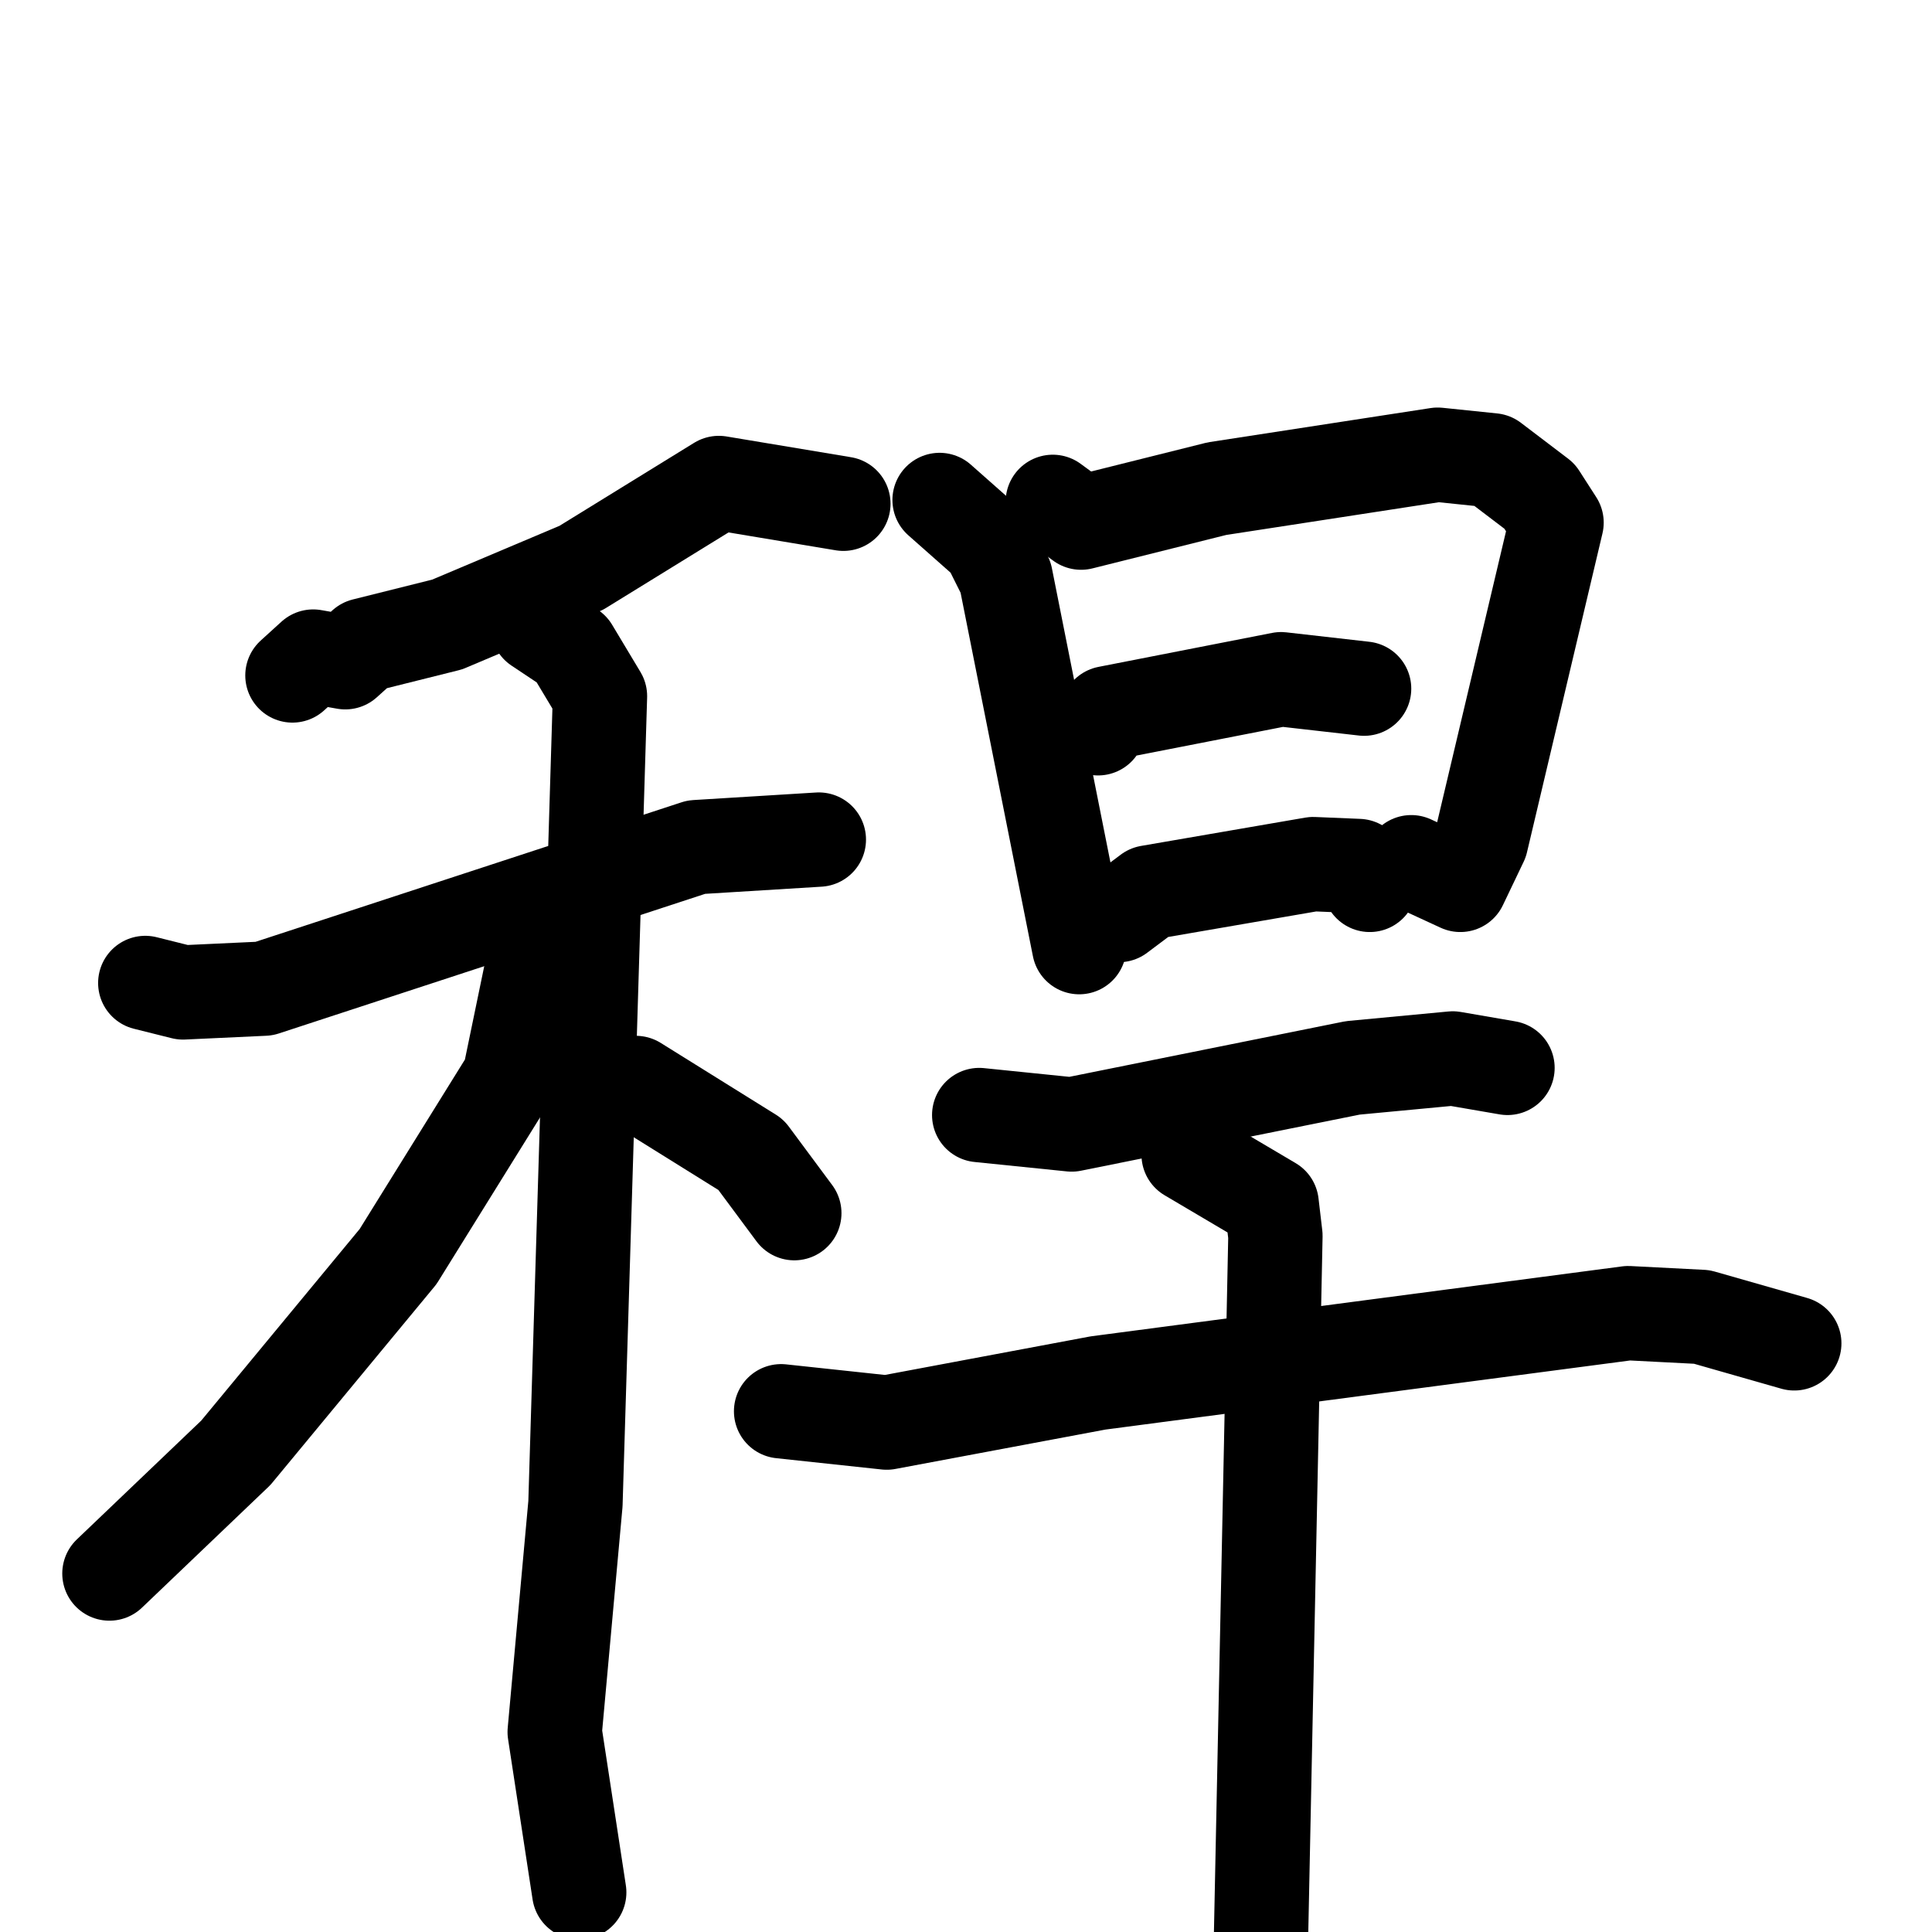 <svg xmlns="http://www.w3.org/2000/svg" viewBox="0 0 1024 1024">
  <g style="fill:none;stroke:#000000;stroke-width:50;stroke-linecap:round;stroke-linejoin:round;" transform="scale(1, 1) translate(0, 0)">
    <path d="M 447.0,267.0 L 381.0,256.0 L 308.0,301.0 L 237.0,331.0 L 193.0,342.0 L 183.0,351.0 L 166.0,348.0 L 155.0,358.0"/>
    <path d="M 77.0,521.0 L 97.0,526.0 L 140.0,524.0 L 369.0,449.0 L 434.0,445.0"/>
    <path d="M 285.0,332.0 L 303.0,344.0 L 318.0,369.0 L 305.0,797.0 L 294.0,918.0 L 307.0,1003.0"/>
    <path d="M 291.0,504.0 L 282.0,513.0 L 270.0,571.0 L 211.0,666.0 L 125.0,770.0 L 58.0,834.0"/>
    <path d="M 337.0,574.0 L 398.0,612.0 L 421.0,643.0"/>
    <path d="M 498.0,265.0 L 524.0,288.0 L 533.0,306.0 L 572.0,502.0"/>
    <path d="M 558.0,266.0 L 573.0,277.0 L 645.0,259.0 L 762.0,241.0 L 791.0,244.0 L 816.0,263.0 L 825.0,277.0 L 785.0,446.0 L 774.0,469.0 L 748.0,457.0"/>
    <path d="M 582.0,386.0 L 587.0,378.0 L 679.0,360.0 L 723.0,365.0"/>
    <path d="M 593.0,485.0 L 609.0,473.0 L 696.0,458.0 L 720.0,459.0 L 726.0,469.0"/>
    <path d="M 519.0,591.0 L 568.0,596.0 L 717.0,566.0 L 770.0,561.0 L 799.0,566.0"/>
    <path d="M 414.0,748.0 L 470.0,754.0 L 582.0,733.0 L 863.0,696.0 L 902.0,698.0 L 951.0,712.0"/>
    <path d="M 630.0,612.0 L 674.0,638.0 L 676.0,655.0 L 667.0,1093.0"/>
  </g>
</svg>
